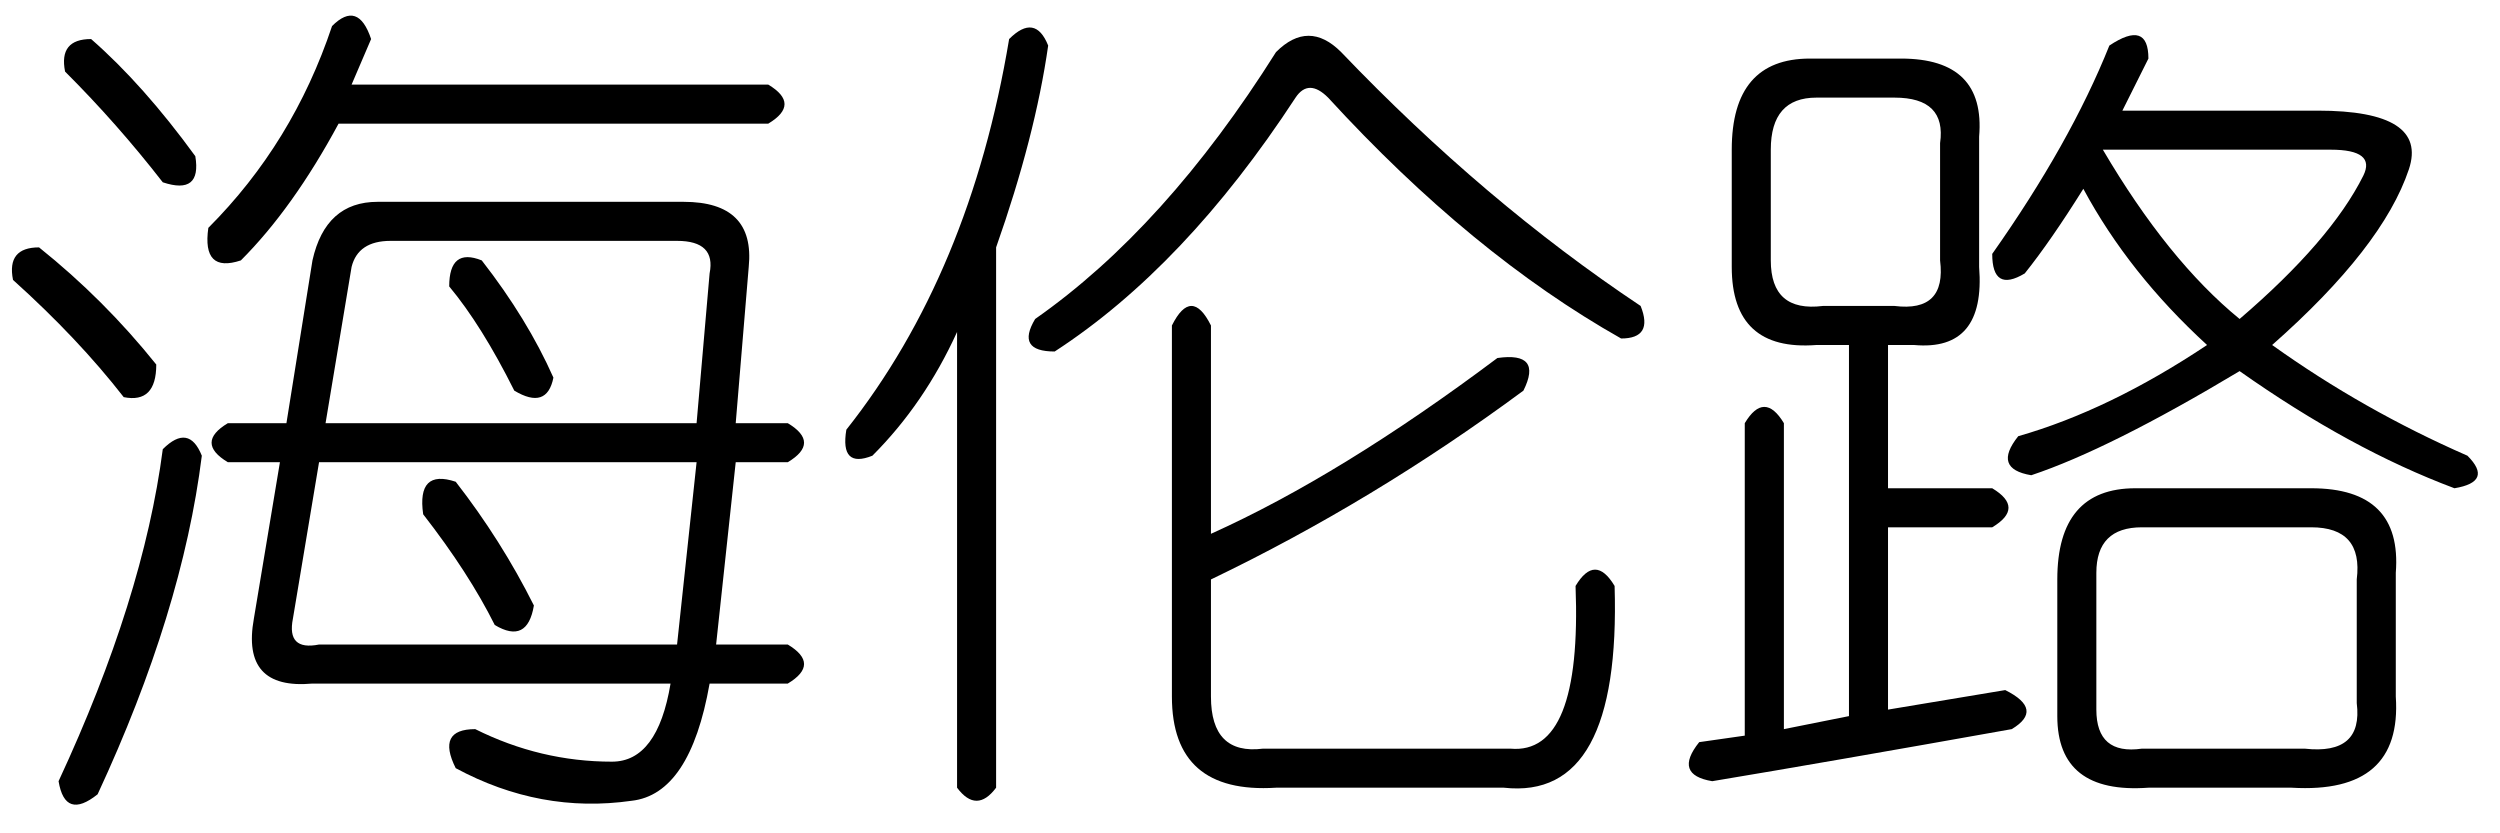 <?xml version='1.0' encoding='UTF-8'?>
<!-- This file was generated by dvisvgm 2.3.5 -->
<svg height='10.5pt' version='1.1' viewBox='-72 -72 31.5 10.5' width='31.5pt' xmlns='http://www.w3.org/2000/svg' xmlns:xlink='http://www.w3.org/1999/xlink'>
<defs>
<path d='M5.578 -7.957Q5.988 -8.367 6.398 -7.957Q8.203 -6.07 10.172 -4.758Q10.336 -4.348 9.926 -4.348Q8.039 -5.414 6.234 -7.383Q5.988 -7.629 5.824 -7.383Q4.43 -5.25 2.789 -4.184Q2.297 -4.184 2.543 -4.594Q4.184 -5.742 5.578 -7.957ZM4.758 -4.512V-1.887Q6.398 -2.625 8.367 -4.102Q8.941 -4.184 8.695 -3.691Q6.809 -2.297 4.758 -1.312V0.164Q4.758 0.902 5.414 0.82H8.531Q9.434 0.902 9.352 -1.23Q9.598 -1.641 9.844 -1.23Q9.926 1.477 8.449 1.312H5.578Q4.266 1.395 4.266 0.164V-4.512Q4.512 -5.004 4.758 -4.512ZM2.707 -8.039Q2.543 -6.891 2.051 -5.496V1.312Q1.805 1.641 1.559 1.312V-4.43Q1.148 -3.527 0.492 -2.871Q0.082 -2.707 0.164 -3.199Q1.723 -5.168 2.215 -8.121Q2.543 -8.449 2.707 -8.039Z' id='g0-1109'/>
<path d='M4.184 -8.285Q4.512 -8.613 4.676 -8.121L4.43 -7.547H9.68Q10.09 -7.301 9.68 -7.055H4.266Q3.691 -5.988 3.035 -5.332Q2.543 -5.168 2.625 -5.742Q3.691 -6.809 4.184 -8.285ZM1.148 -8.121Q1.805 -7.547 2.461 -6.645Q2.543 -6.152 2.051 -6.316Q1.477 -7.055 0.82 -7.711Q0.738 -8.121 1.148 -8.121ZM4.758 -6.07H8.613Q9.516 -6.07 9.434 -5.25L9.27 -3.281H9.926Q10.336 -3.035 9.926 -2.789H9.27L9.023 -0.492H9.926Q10.336 -0.246 9.926 0H8.941Q8.695 1.395 7.957 1.477Q6.809 1.641 5.742 1.066Q5.496 0.574 5.988 0.574Q6.809 0.984 7.711 0.984Q8.285 0.984 8.449 0H3.937Q3.035 0.082 3.199 -0.82L3.527 -2.789H2.871Q2.461 -3.035 2.871 -3.281H3.609L3.937 -5.332Q4.102 -6.07 4.758 -6.07ZM0.492 -5.496Q1.312 -4.84 1.969 -4.02Q1.969 -3.527 1.559 -3.609Q0.984 -4.348 0.164 -5.086Q0.082 -5.496 0.492 -5.496ZM8.531 -5.578H4.922Q4.512 -5.578 4.43 -5.25L4.102 -3.281H8.777L8.941 -5.168Q9.023 -5.578 8.531 -5.578ZM5.66 -5.004Q5.66 -5.496 6.07 -5.332Q6.645 -4.594 6.973 -3.855Q6.891 -3.445 6.48 -3.691Q6.07 -4.512 5.66 -5.004ZM8.777 -2.789H4.02L3.691 -0.82Q3.609 -0.41 4.02 -0.492H8.531L8.777 -2.789ZM5.332 -2.133Q5.25 -2.707 5.742 -2.543Q6.316 -1.805 6.727 -0.984Q6.645 -0.492 6.234 -0.738Q5.906 -1.395 5.332 -2.133ZM2.051 -2.953Q2.379 -3.281 2.543 -2.871Q2.297 -0.902 1.23 1.395Q0.82 1.723 0.738 1.23Q1.805 -1.066 2.051 -2.953Z' id='g0-8870'/>
<path d='M5.578 -8.039Q6.07 -8.367 6.07 -7.875Q5.906 -7.547 5.742 -7.219H8.203Q9.598 -7.219 9.352 -6.48Q9.023 -5.496 7.629 -4.266Q8.777 -3.445 10.09 -2.871Q10.418 -2.543 9.926 -2.461Q8.613 -2.953 7.219 -3.937Q5.578 -2.953 4.594 -2.625Q4.102 -2.707 4.43 -3.117Q5.578 -3.445 6.809 -4.266Q5.824 -5.168 5.25 -6.234Q4.84 -5.578 4.512 -5.168Q4.102 -4.922 4.102 -5.414Q5.086 -6.809 5.578 -8.039ZM1.805 -7.875H2.953Q4.02 -7.875 3.937 -6.891V-5.25Q4.02 -4.184 3.117 -4.266H2.789V-2.461H4.102Q4.512 -2.215 4.102 -1.969H2.789V0.328L4.266 0.082Q4.758 0.328 4.348 0.574Q2.051 0.984 0.574 1.23Q0.082 1.148 0.41 0.738L0.984 0.656V-3.281Q1.23 -3.691 1.477 -3.281V0.574L2.297 0.41V-4.266H1.887Q0.82 -4.184 0.82 -5.25V-6.727Q0.82 -7.875 1.805 -7.875ZM2.871 -7.383H1.887Q1.312 -7.383 1.312 -6.727V-5.332Q1.312 -4.676 1.969 -4.758H2.871Q3.527 -4.676 3.445 -5.332V-6.809Q3.527 -7.383 2.871 -7.383ZM8.367 -6.727H5.496Q6.316 -5.332 7.219 -4.594Q8.367 -5.578 8.777 -6.398Q8.941 -6.727 8.367 -6.727ZM5.906 -2.461H8.121Q9.27 -2.461 9.187 -1.395V0.164Q9.27 1.395 7.875 1.312H6.07Q4.922 1.395 4.922 0.41V-1.312Q4.922 -2.461 5.906 -2.461ZM8.121 -1.969H5.988Q5.414 -1.969 5.414 -1.395V0.328Q5.414 0.902 5.988 0.82H8.039Q8.777 0.902 8.695 0.246V-1.312Q8.777 -1.969 8.121 -1.969Z' id='g0-17182'/>
</defs>
<g id='page1'>
<use x='-72' xlink:href='#g0-8870' y='-63.387'/>
<use x='-61.5' xlink:href='#g0-1109' y='-63.387'/>
<use x='-51' xlink:href='#g0-17182' y='-63.387'/>
</g>
</svg>